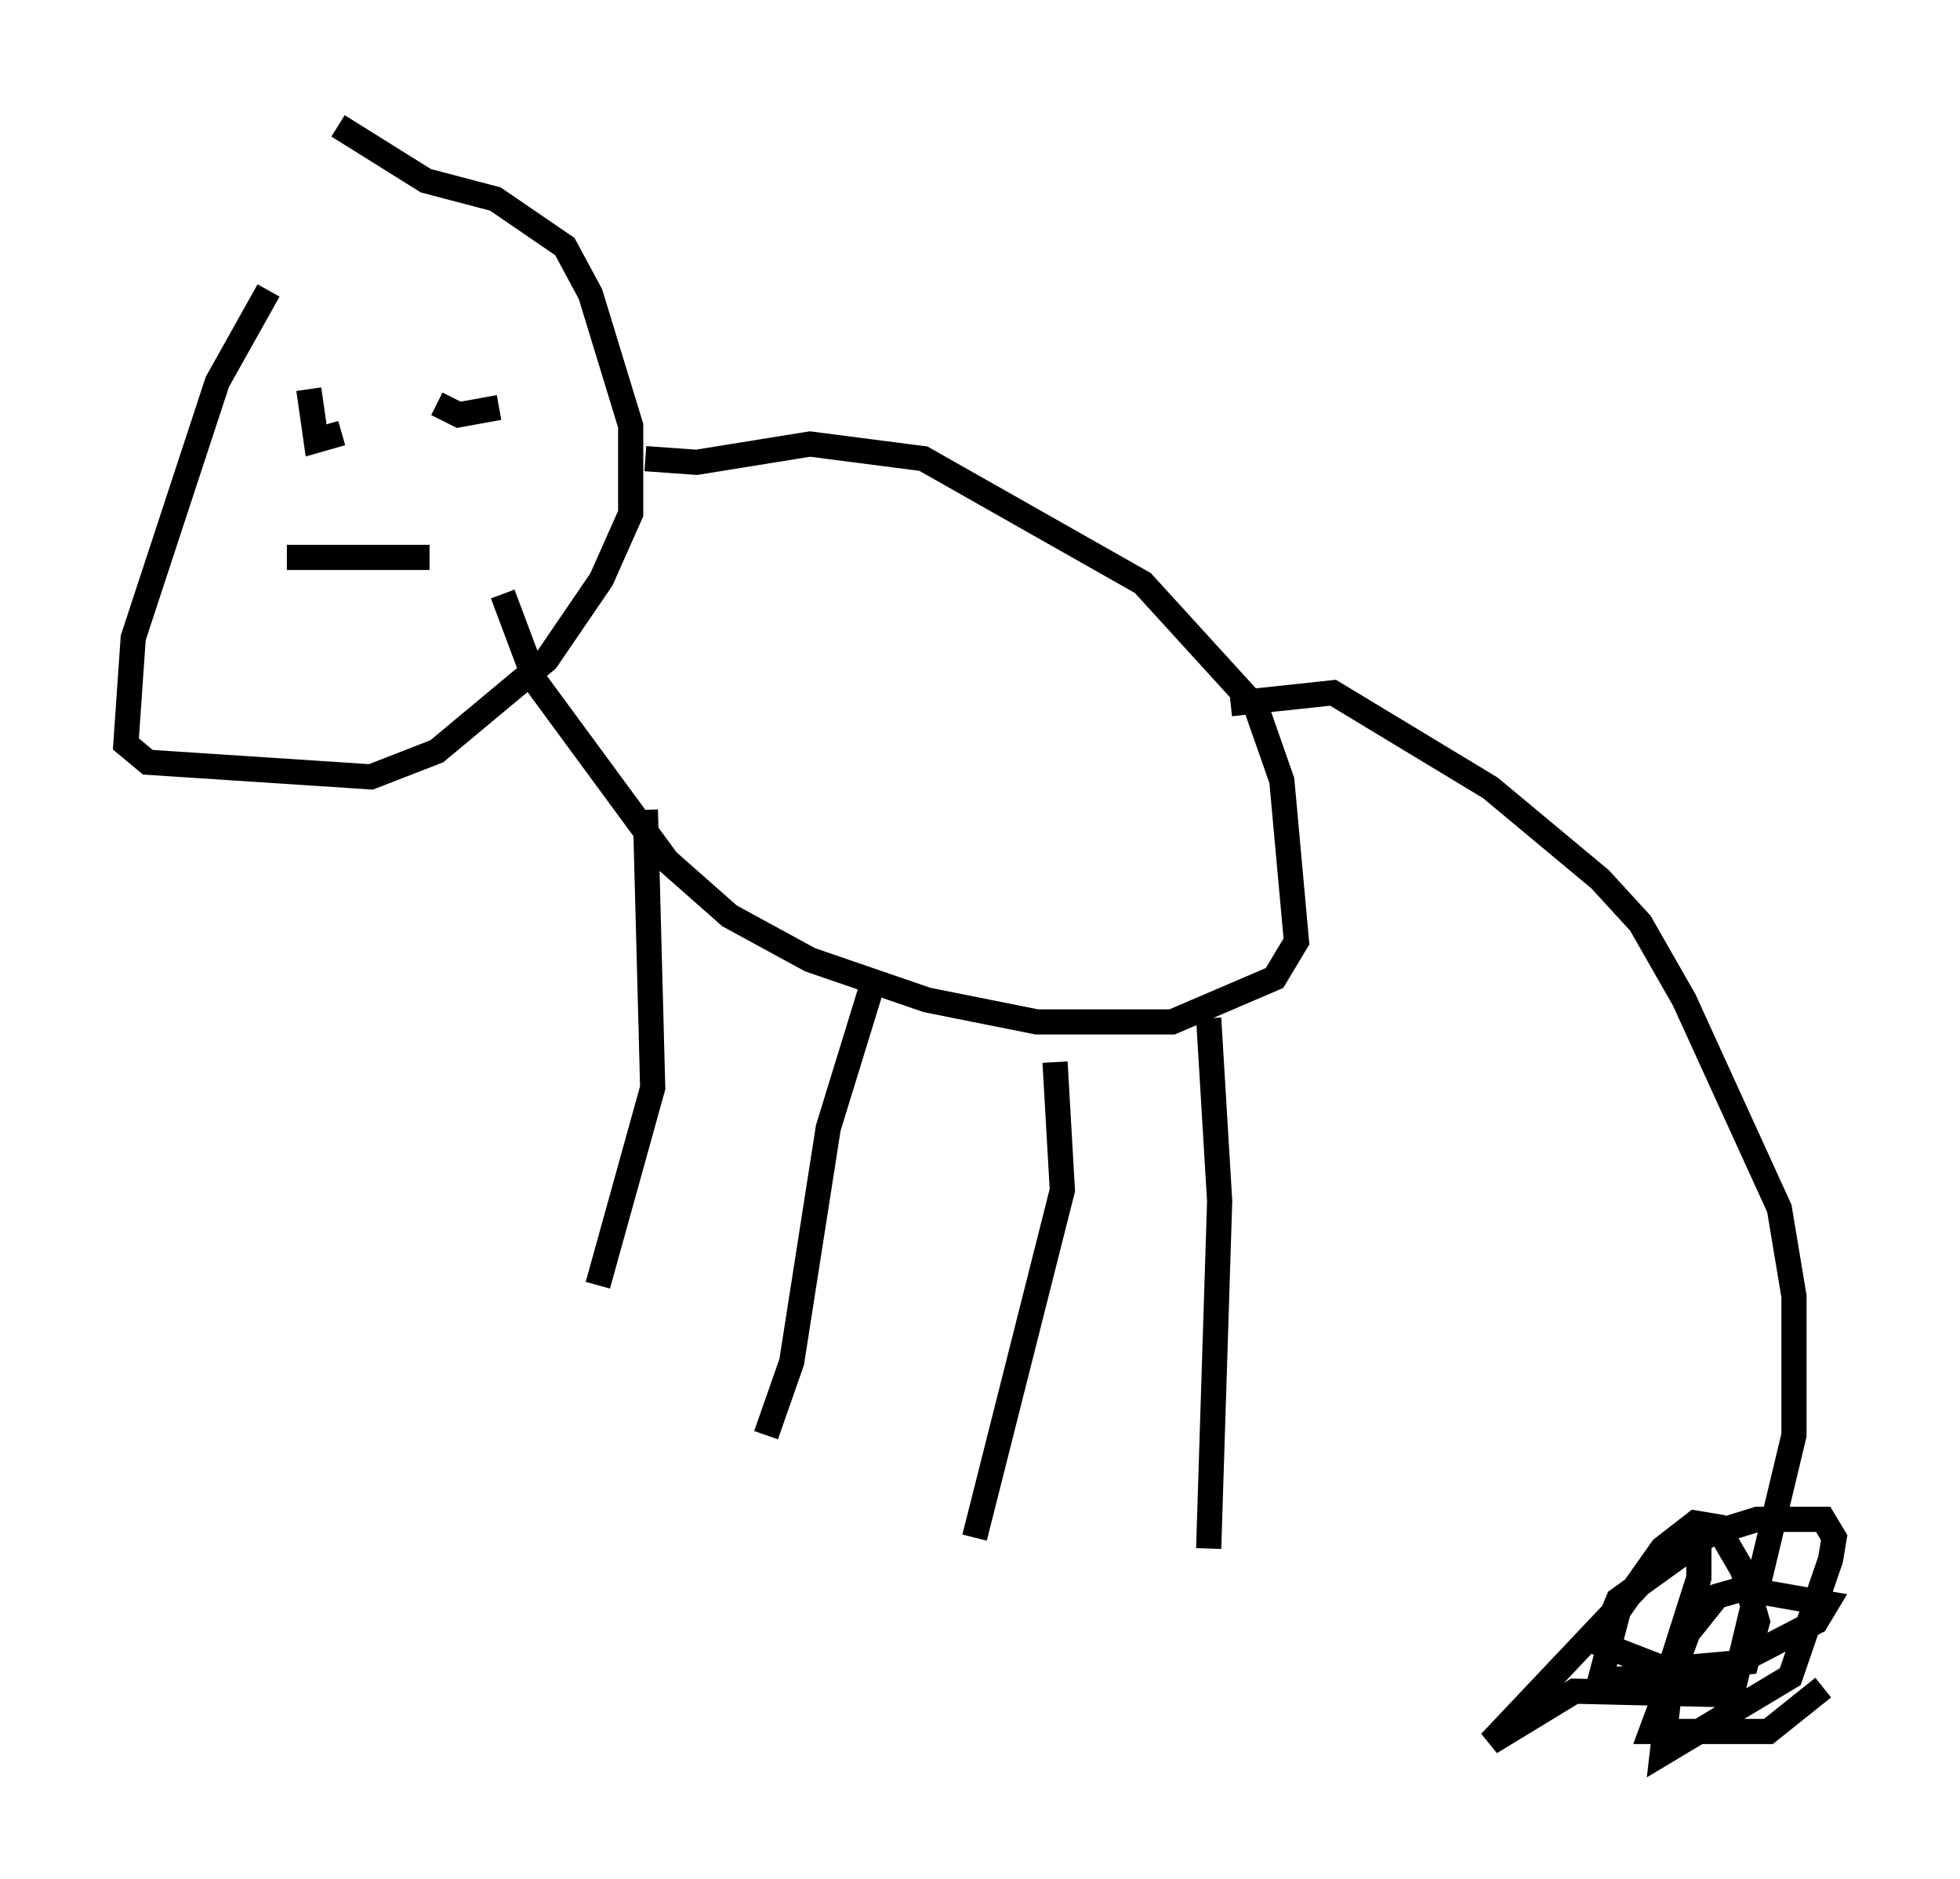 <?xml version="1.0" encoding="utf-8" ?>
<svg baseProfile="full" height="74.637" version="1.1" width="77.832" xmlns="http://www.w3.org/2000/svg" xmlns:ev="http://www.w3.org/2001/xml-events" xmlns:xlink="http://www.w3.org/1999/xlink"><defs /><rect fill="white" height="74.637" width="77.832" x="0" y="0" /><path d="M15.749, 6.743 m-5.084, 4.793 l-2.034, 3.631 -3.341, 10.168 l-0.291, 4.212 0.872, 0.726 l8.86, 0.581 2.615, -1.017 l4.358, -3.631 2.179, -3.196 l1.162, -2.615 0.0, -3.486 l-1.598, -5.229 -1.017, -1.888 l-2.76, -1.888 -2.76, -0.726 l-3.486, -2.179 m-1.162, 10.458 l0.291, 2.034 1.017, -0.291 m3.777, -1.162 l0.872, 0.436 1.598, -0.291 m-8.425, 5.955 l5.665, 0.0 m8.57, -3.922 l2.034, 0.145 4.503, -0.726 l4.503, 0.581 8.715, 4.939 l4.503, 4.939 1.017, 2.905 l0.581, 6.391 -0.872, 1.453 l-4.067, 1.743 -5.374, 0.0 l-4.358, -0.872 -4.648, -1.598 l-3.196, -1.743 -2.469, -2.179 l-5.229, -7.117 -1.307, -3.486 m5.665, 8.57 l0.291, 11.039 -2.179, 7.844 m10.894, -11.911 l-1.743, 5.665 -1.453, 9.296 l-1.017, 2.905 m11.475, -14.816 l0.291, 5.084 -3.486, 13.799 m9.296, -20.626 l0.436, 7.263 -0.436, 13.799 m0.872, -33.553 l4.067, -0.436 6.246, 3.777 l4.358, 3.631 1.598, 1.743 l1.743, 3.05 3.777, 8.279 l0.581, 3.486 0.0, 5.52 l-2.469, 10.313 -6.246, -0.145 l-3.341, 2.034 7.553, -7.989 l0.726, -0.145 0.0, 1.598 l-1.017, 3.196 -0.436, 3.777 l5.084, -3.05 1.598, -4.648 l0.145, -0.872 -0.436, -0.726 l-2.615, 0.0 -1.888, 0.581 l-3.631, 2.615 -0.726, 1.743 l2.615, 1.017 3.196, -0.291 l0.436, -1.598 -0.581, -2.034 l-1.017, -1.743 -0.872, -0.145 l-1.307, 1.017 -1.743, 2.469 l-0.726, 2.76 4.648, -0.291 l3.922, -2.034 0.436, -0.726 l-3.341, -0.581 -1.017, 0.291 l-1.162, 1.453 -1.453, 3.922 l4.648, 0.0 2.179, -1.743 " fill="none" stroke="black" stroke-width="1" /></svg>